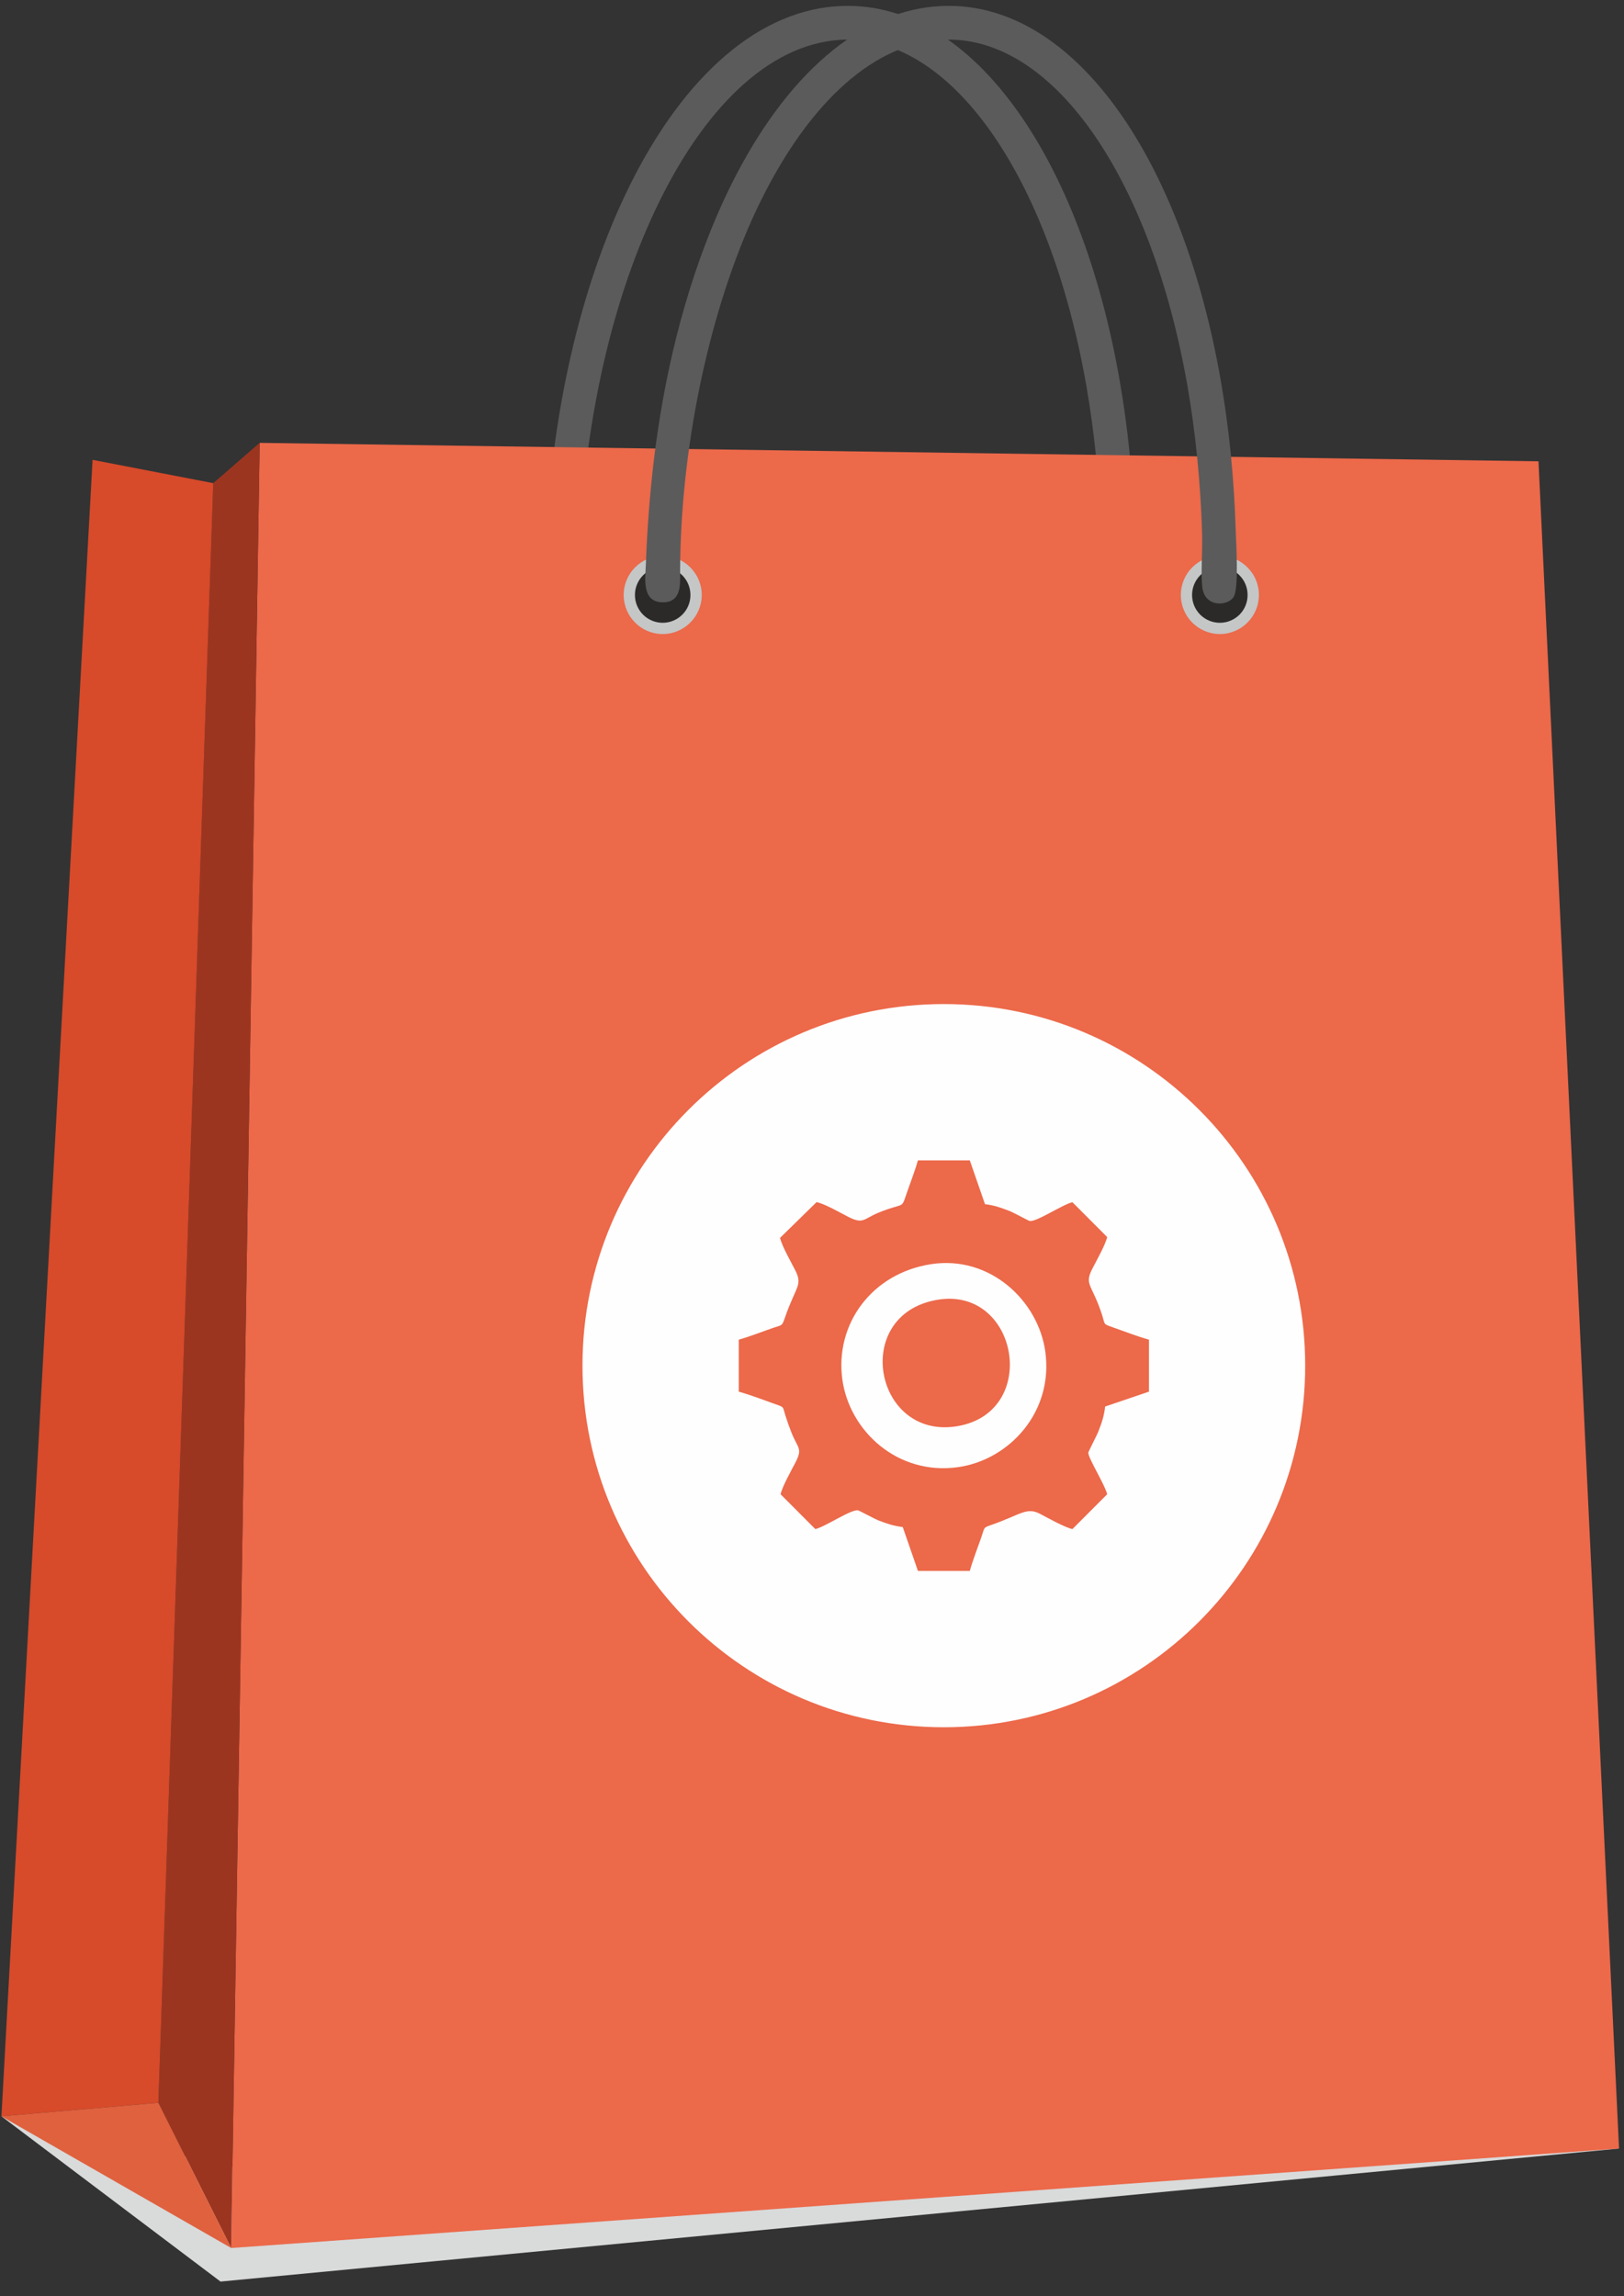 <svg width="87" height="123" viewBox="0 0 87 123" fill="none" xmlns="http://www.w3.org/2000/svg">
<rect x="0" y="0" width="87" height="123" fill="#333333" stroke="none"/>
<path fill-rule="evenodd" clip-rule="evenodd" d="M86.734 115.085L14.639 116.524L0.077 113.358L11.813 122.21L86.734 115.085Z" fill="#D9DADA"/>
<path d="M43.942 0.44C44.339 0.373 44.747 0.331 45.159 0.319C48.673 0.21 51.904 2.291 54.508 5.947C57.015 9.459 58.951 14.464 59.981 20.376C60.421 22.885 60.697 25.576 60.782 28.404C60.817 29.633 60.817 30.846 60.782 32.048H58.979C59.014 30.866 59.014 29.664 58.979 28.454C58.893 25.743 58.629 23.138 58.201 20.687V20.683C57.214 15.04 55.387 10.291 53.039 6.993C50.788 3.835 48.074 2.038 45.209 2.124C44.902 2.135 44.584 2.166 44.249 2.225C40.459 2.886 37.073 6.659 34.663 12.224C32.342 17.584 30.958 24.565 30.989 32.048H29.186C29.154 24.316 30.593 17.086 33.007 11.509C35.658 5.387 39.514 1.214 43.938 0.44H43.942Z" fill="#5B5B5B"/>
<path fill-rule="evenodd" clip-rule="evenodd" d="M13.912 23.721L82.419 24.709L86.734 115.085L12.384 120.413L13.912 23.721Z" fill="#EC694A"/>
<path fill-rule="evenodd" clip-rule="evenodd" d="M11.424 25.88L13.912 23.721L12.384 120.413L8.485 112.634L11.424 25.88Z" fill="#9C3520"/>
<path fill-rule="evenodd" clip-rule="evenodd" d="M4.959 24.631L11.424 25.88L8.485 112.634L0.077 113.358L4.959 24.631Z" fill="#D74A2A"/>
<path fill-rule="evenodd" clip-rule="evenodd" d="M12.384 120.413L8.485 112.635L0.077 113.358L12.384 120.413Z" fill="#E0613E"/>
<path d="M35.503 33.658C36.49 33.658 37.291 32.857 37.291 31.869C37.291 30.881 36.49 30.08 35.503 30.08C34.515 30.08 33.714 30.881 33.714 31.869C33.714 32.857 34.515 33.658 35.503 33.658Z" fill="#2B2A29"/>
<path d="M35.503 29.777C36.078 29.777 36.599 30.01 36.98 30.391C37.357 30.768 37.594 31.29 37.594 31.869C37.594 32.445 37.357 32.97 36.98 33.347C36.599 33.728 36.078 33.962 35.503 33.962C34.923 33.962 34.399 33.728 34.022 33.347C33.645 32.97 33.411 32.445 33.411 31.869C33.411 31.29 33.645 30.768 34.022 30.391C34.399 30.01 34.923 29.777 35.503 29.777ZM36.552 30.815C36.284 30.547 35.911 30.38 35.503 30.38C35.091 30.38 34.717 30.547 34.449 30.815C34.181 31.087 34.014 31.457 34.014 31.869C34.014 32.281 34.181 32.655 34.449 32.923C34.717 33.191 35.091 33.359 35.503 33.359C35.911 33.359 36.284 33.191 36.552 32.923C36.824 32.655 36.988 32.281 36.988 31.869C36.988 31.457 36.821 31.087 36.552 30.815Z" fill="#C5C6C6"/>
<path d="M65.35 33.658C66.338 33.658 67.138 32.857 67.138 31.869C67.138 30.881 66.338 30.08 65.35 30.08C64.362 30.08 63.562 30.881 63.562 31.869C63.562 32.857 64.362 33.658 65.35 33.658Z" fill="#2B2A29"/>
<path d="M65.35 29.777C65.925 29.777 66.45 30.01 66.827 30.391C67.208 30.768 67.441 31.29 67.441 31.869C67.441 32.445 67.208 32.97 66.827 33.347C66.45 33.728 65.925 33.962 65.35 33.962C64.771 33.962 64.25 33.728 63.869 33.347C63.492 32.97 63.259 32.445 63.259 31.869C63.259 31.29 63.492 30.768 63.869 30.391C64.25 30.01 64.771 29.777 65.35 29.777ZM66.403 30.815C66.131 30.547 65.762 30.38 65.35 30.38C64.938 30.38 64.565 30.547 64.296 30.815C64.028 31.087 63.861 31.457 63.861 31.869C63.861 32.281 64.028 32.655 64.296 32.923C64.565 33.191 64.938 33.359 65.35 33.359C65.762 33.359 66.131 33.191 66.403 32.923C66.672 32.655 66.835 32.281 66.835 31.869C66.835 31.457 66.672 31.087 66.4 30.815H66.403Z" fill="#C5C6C6"/>
<path d="M49.357 0.44C49.754 0.373 50.162 0.331 50.574 0.319C54.084 0.21 57.319 2.291 59.923 5.947C62.427 9.459 64.367 14.464 65.397 20.376C65.836 22.885 66.112 25.576 66.198 28.404C66.221 29.073 66.376 31.527 66.085 31.978C65.766 32.476 64.534 32.55 64.409 31.453C64.324 30.73 64.421 29.574 64.401 28.758C64.398 28.657 64.394 28.555 64.394 28.454C64.308 25.743 64.04 23.138 63.616 20.687V20.683C62.629 15.04 60.802 10.291 58.454 6.993C56.203 3.835 53.49 2.038 50.625 2.124C50.318 2.135 49.999 2.166 49.664 2.225C45.874 2.886 42.488 6.659 40.078 12.224C37.68 17.844 36.389 24.911 36.436 31.013C36.44 31.694 36.272 32.309 35.437 32.262C34.364 32.204 34.574 30.947 34.601 30.197C34.663 28.435 34.811 26.49 35.017 24.736C35.553 20.232 36.626 15.686 38.422 11.509C41.073 5.387 44.926 1.214 49.353 0.44H49.357Z" fill="#5B5B5B"/>
<path d="M50.562 93.519C61.806 93.519 70.921 84.399 70.921 73.15C70.921 61.901 61.806 52.782 50.562 52.782C39.319 52.782 30.204 61.901 30.204 73.15C30.204 84.399 39.319 93.519 50.562 93.519Z" fill="#FEFEFE" stroke="#EC694A" stroke-width="2" stroke-miterlimit="22.926"/>
<path fill-rule="evenodd" clip-rule="evenodd" d="M39.577 71.758V74.543C40.222 74.725 40.848 74.966 41.489 75.196C42.045 75.39 41.913 75.317 42.088 75.861C42.181 76.156 42.286 76.448 42.395 76.724C42.753 77.623 43.017 77.564 42.597 78.37C42.379 78.786 41.917 79.61 41.816 80.038L43.678 81.905C44.222 81.777 45.614 80.824 45.968 80.901C46.053 80.921 46.819 81.345 47.068 81.442C47.546 81.625 47.849 81.73 48.362 81.796L49.175 84.145H51.954C52.133 83.511 52.37 82.92 52.584 82.302C52.755 81.804 52.666 81.835 53.124 81.675C54.667 81.139 54.99 80.707 55.717 81.088C56.156 81.318 57.008 81.8 57.451 81.905L59.313 80.038C59.188 79.517 58.283 78.086 58.302 77.806C58.306 77.759 58.757 76.884 58.823 76.721C59.01 76.246 59.142 75.88 59.204 75.34L61.552 74.543V71.758C60.903 71.575 60.281 71.33 59.636 71.104C59.084 70.906 59.212 70.984 59.041 70.439C58.504 68.763 58.057 68.837 58.532 67.931C58.745 67.514 59.212 66.69 59.313 66.262L57.451 64.395C56.907 64.524 55.511 65.473 55.157 65.399C55.072 65.379 54.31 64.951 54.061 64.858C53.583 64.675 53.28 64.566 52.767 64.5L51.954 62.155H49.175C48.992 62.789 48.755 63.38 48.545 63.999C48.273 64.792 48.428 64.395 47.064 64.955C46.251 65.29 46.255 65.593 45.439 65.177C44.945 64.924 44.245 64.512 43.748 64.388L41.785 66.309C41.932 66.83 42.341 67.526 42.593 68.024C43.021 68.864 42.64 68.864 42.045 70.591C41.89 71.042 41.897 70.964 41.415 71.128C40.797 71.342 40.206 71.579 39.577 71.758ZM50.193 69.626C45.575 70.431 46.846 77.129 51.274 76.394C55.748 75.655 54.551 68.868 50.193 69.626ZM49.886 67.713C46.694 68.203 44.712 70.933 45.128 73.909C45.517 76.662 48.094 79.042 51.324 78.587C54.077 78.198 56.452 75.62 55.997 72.388C55.62 69.685 53.046 67.231 49.886 67.713Z" fill="#EC694A"/>
</svg>
